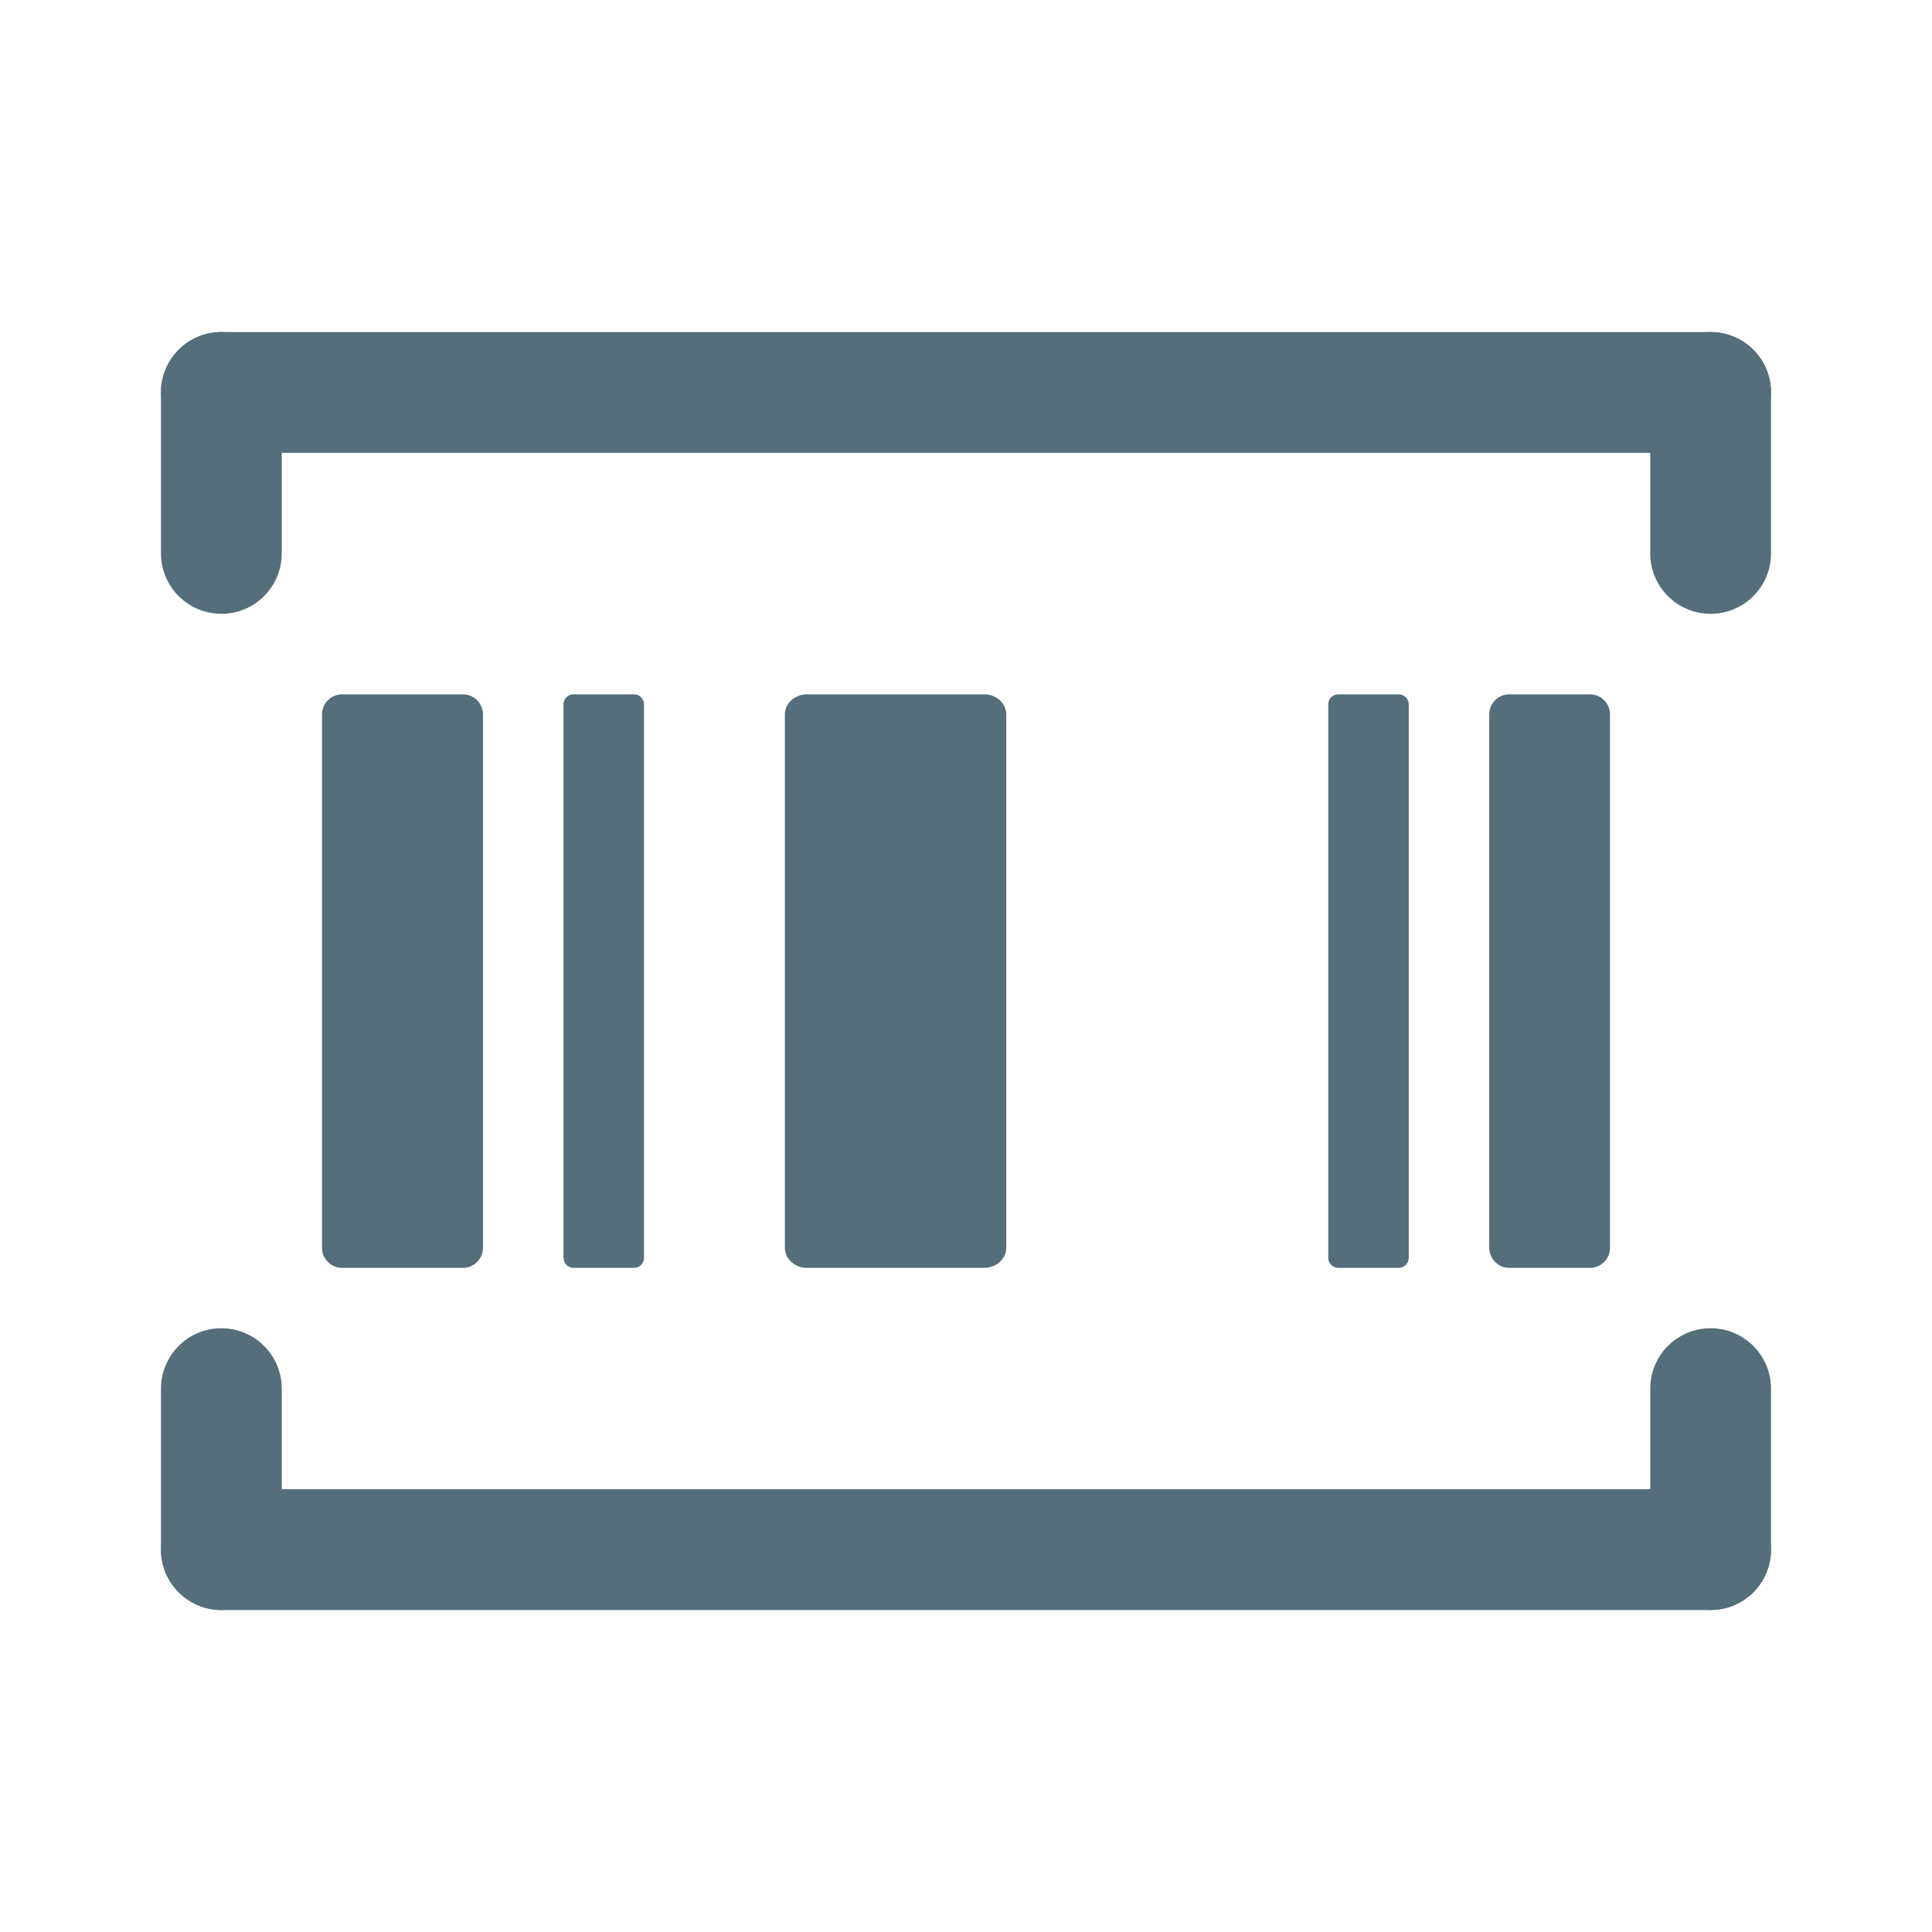 <svg width="192" height="192" viewBox="0 0 192 192" fill="none" xmlns="http://www.w3.org/2000/svg">
<path fill-rule="evenodd" clip-rule="evenodd" d="M16 39C16 35.686 18.686 33 22 33H170C173.314 33 176 35.686 176 39C176 42.314 173.314 45 170 45H22C18.686 45 16 42.314 16 39Z" fill="#546E7A"/>
<path fill-rule="evenodd" clip-rule="evenodd" d="M16 154C16 150.686 18.686 148 22 148H170C173.314 148 176 150.686 176 154C176 157.314 173.314 160 170 160H22C18.686 160 16 157.314 16 154Z" fill="#546E7A"/>
<path d="M32 71C32 69.895 32.895 69 34 69H46C47.105 69 48 69.895 48 71V124C48 125.105 47.105 126 46 126H34C32.895 126 32 125.105 32 124V71Z" fill="#546E7A"/>
<path d="M78 71C78 69.895 78.985 69 80.2 69H97.8C99.015 69 100 69.895 100 71V124C100 125.105 99.015 126 97.8 126H80.2C78.985 126 78 125.105 78 124V71Z" fill="#546E7A"/>
<path d="M56 70C56 69.448 56.448 69 57 69H63C63.552 69 64 69.448 64 70V125C64 125.552 63.552 126 63 126H57C56.448 126 56 125.552 56 125V70Z" fill="#546E7A"/>
<path d="M132 70C132 69.448 132.448 69 133 69H139C139.552 69 140 69.448 140 70V125C140 125.552 139.552 126 139 126H133C132.448 126 132 125.552 132 125V70Z" fill="#546E7A"/>
<path d="M148 71C148 69.895 148.895 69 150 69H158C159.105 69 160 69.895 160 71V124C160 125.105 159.105 126 158 126H150C148.895 126 148 125.105 148 124V71Z" fill="#546E7A"/>
<path fill-rule="evenodd" clip-rule="evenodd" d="M22 33C25.314 33 28 35.686 28 39V55C28 58.314 25.314 61 22 61C18.686 61 16 58.314 16 55V39C16 35.686 18.686 33 22 33Z" fill="#546E7A"/>
<path fill-rule="evenodd" clip-rule="evenodd" d="M22 132C25.314 132 28 134.686 28 138V154C28 157.314 25.314 160 22 160C18.686 160 16 157.314 16 154V138C16 134.686 18.686 132 22 132Z" fill="#546E7A"/>
<path fill-rule="evenodd" clip-rule="evenodd" d="M170 33C173.314 33 176 35.686 176 39V55C176 58.314 173.314 61 170 61C166.686 61 164 58.314 164 55V39C164 35.686 166.686 33 170 33Z" fill="#546E7A"/>
<path fill-rule="evenodd" clip-rule="evenodd" d="M170 132C173.314 132 176 134.686 176 138V154C176 157.314 173.314 160 170 160C166.686 160 164 157.314 164 154V138C164 134.686 166.686 132 170 132Z" fill="#546E7A"/>
</svg>
